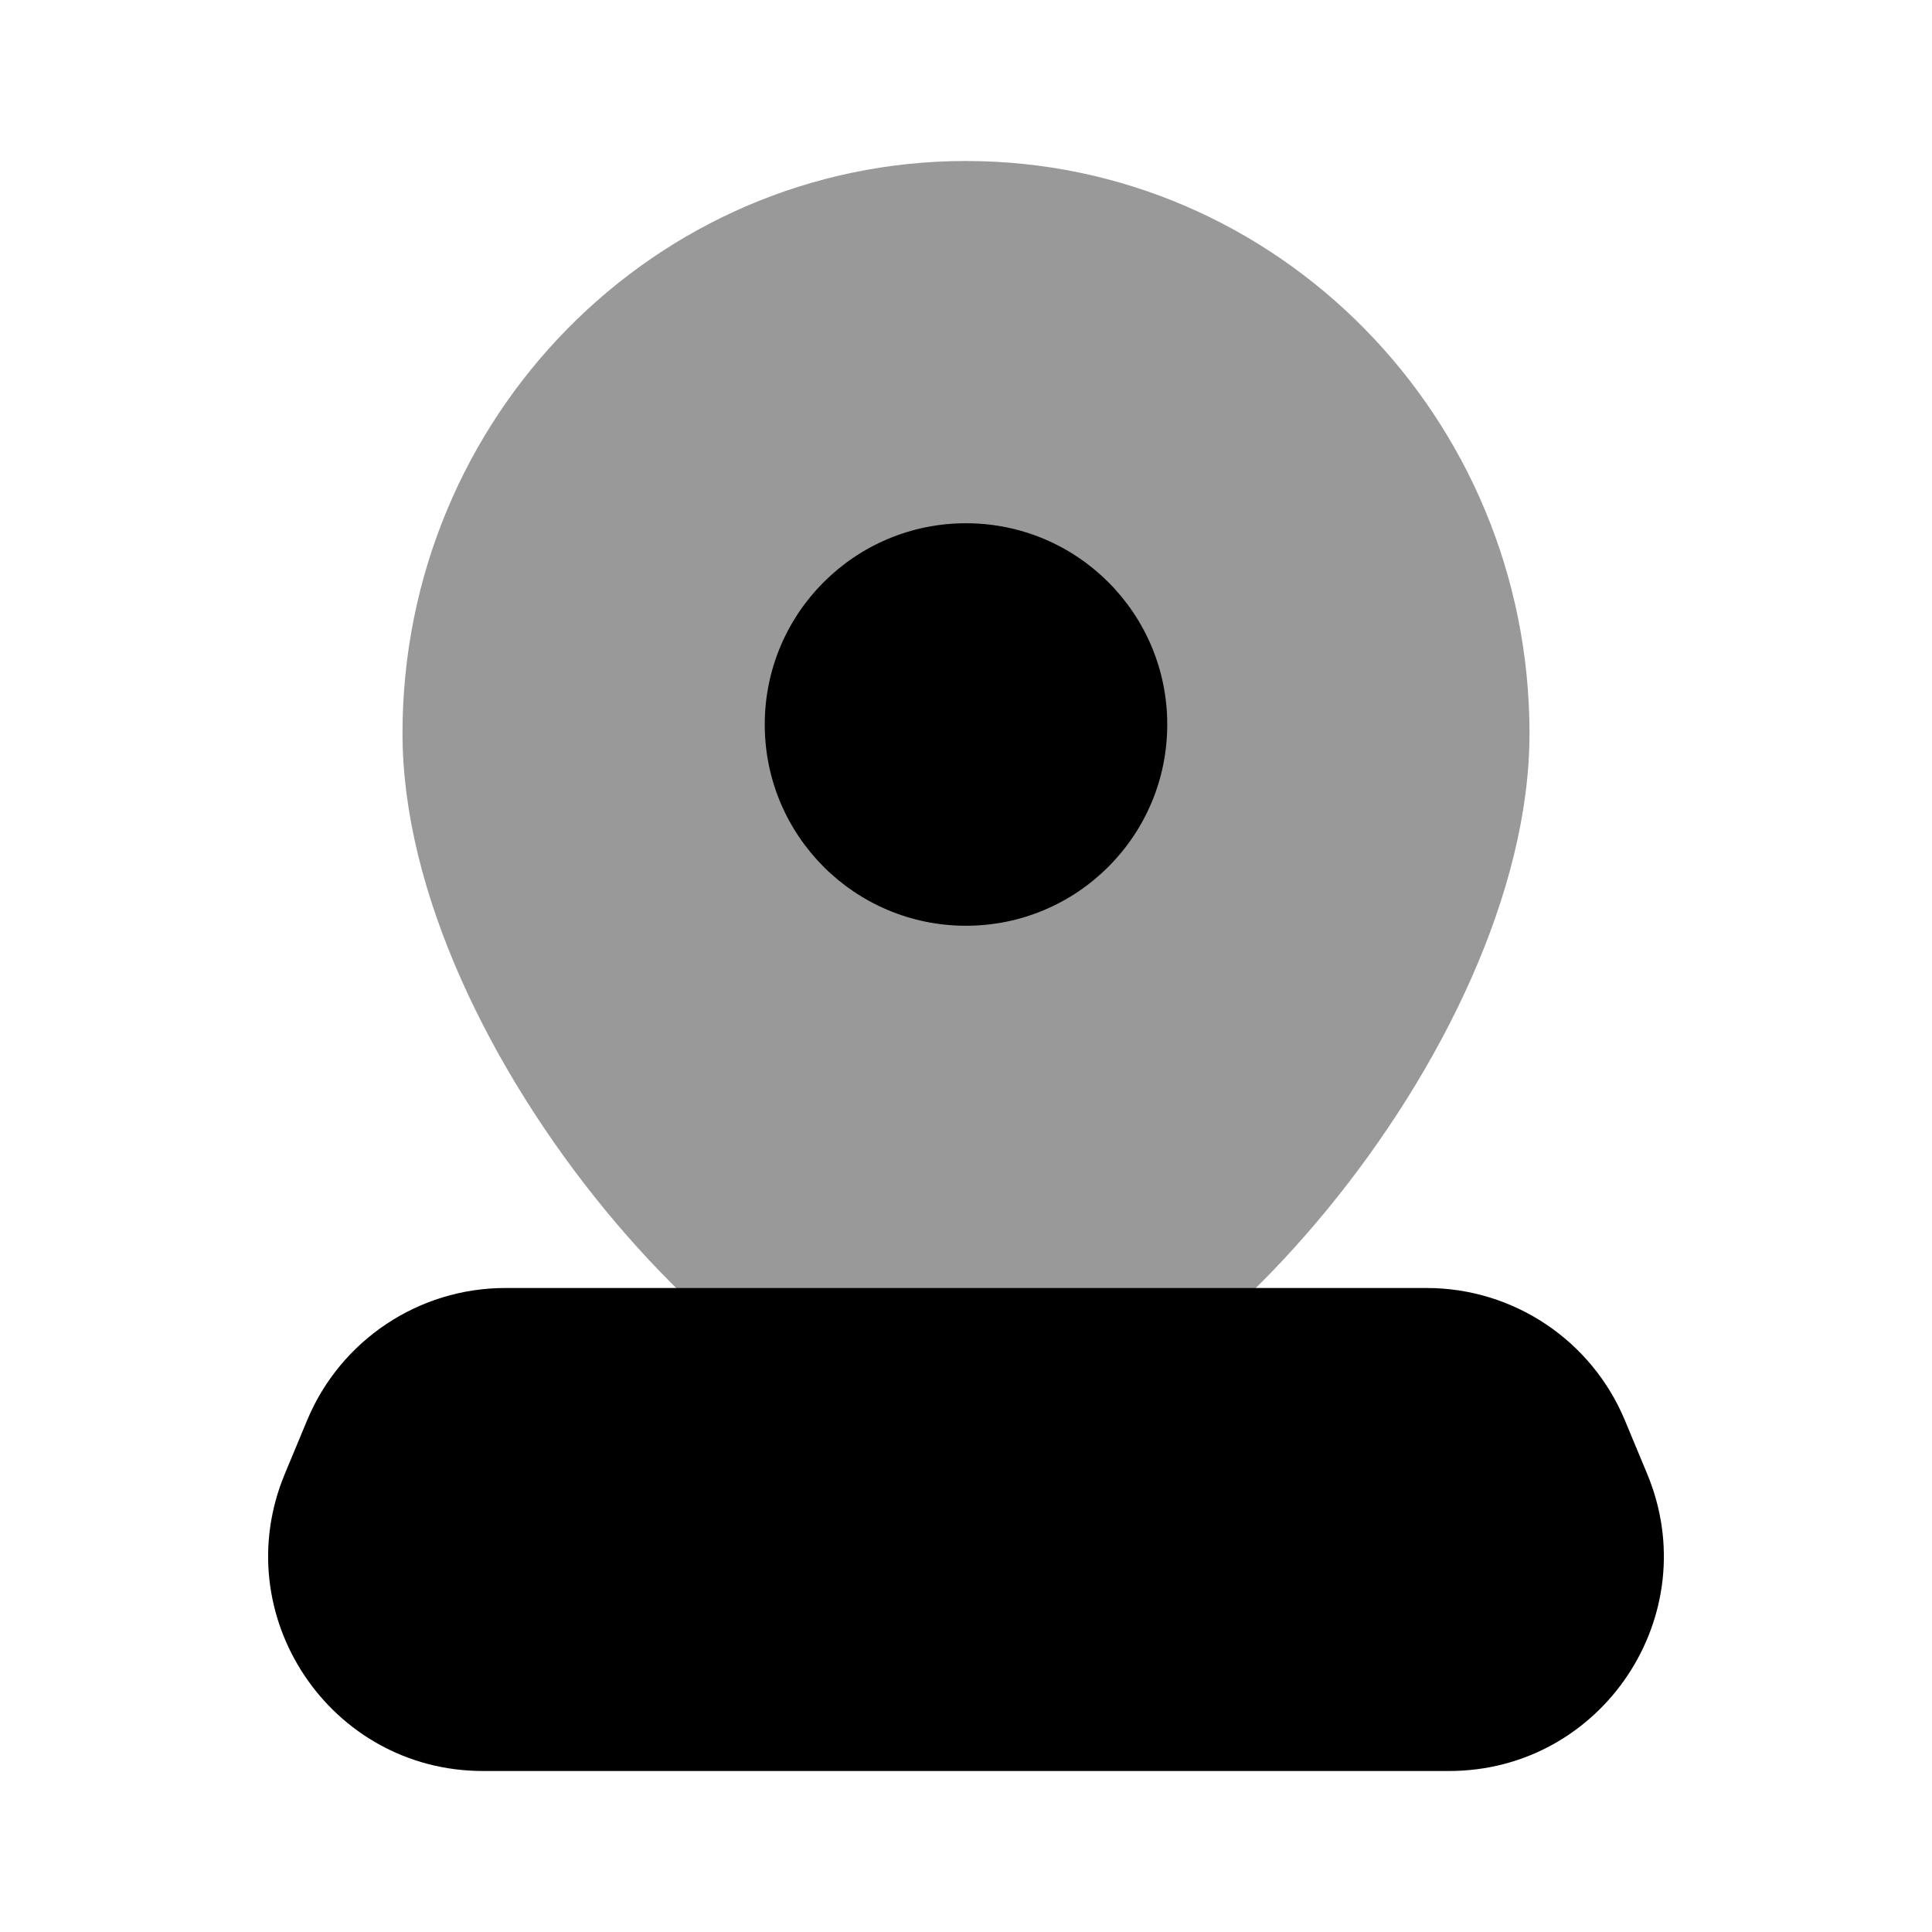 <svg width="18" height="18" viewBox="0 0 18 18" fill="none" xmlns="http://www.w3.org/2000/svg">
<path d="M2.654 13.731L2.862 13.231C3.173 12.486 3.901 12 4.708 12H13.292C14.099 12 14.827 12.486 15.138 13.231L15.346 13.731C15.895 15.048 14.927 16.5 13.5 16.5H4.5C3.073 16.5 2.105 15.048 2.654 13.731Z" fill="currentColor"/>
<path opacity="0.4" d="M14.25 6.833C14.25 9.779 10.969 13.5 9 13.5C7.031 13.5 3.75 9.779 3.75 6.833C3.75 3.888 6.101 1.5 9 1.5C11.899 1.5 14.25 3.888 14.25 6.833Z" fill="currentColor"/>
<path d="M10.875 6.75C10.875 7.786 10.036 8.625 9 8.625C7.964 8.625 7.125 7.786 7.125 6.75C7.125 5.714 7.964 4.875 9 4.875C10.036 4.875 10.875 5.714 10.875 6.75Z" fill="currentColor"/>
</svg>
